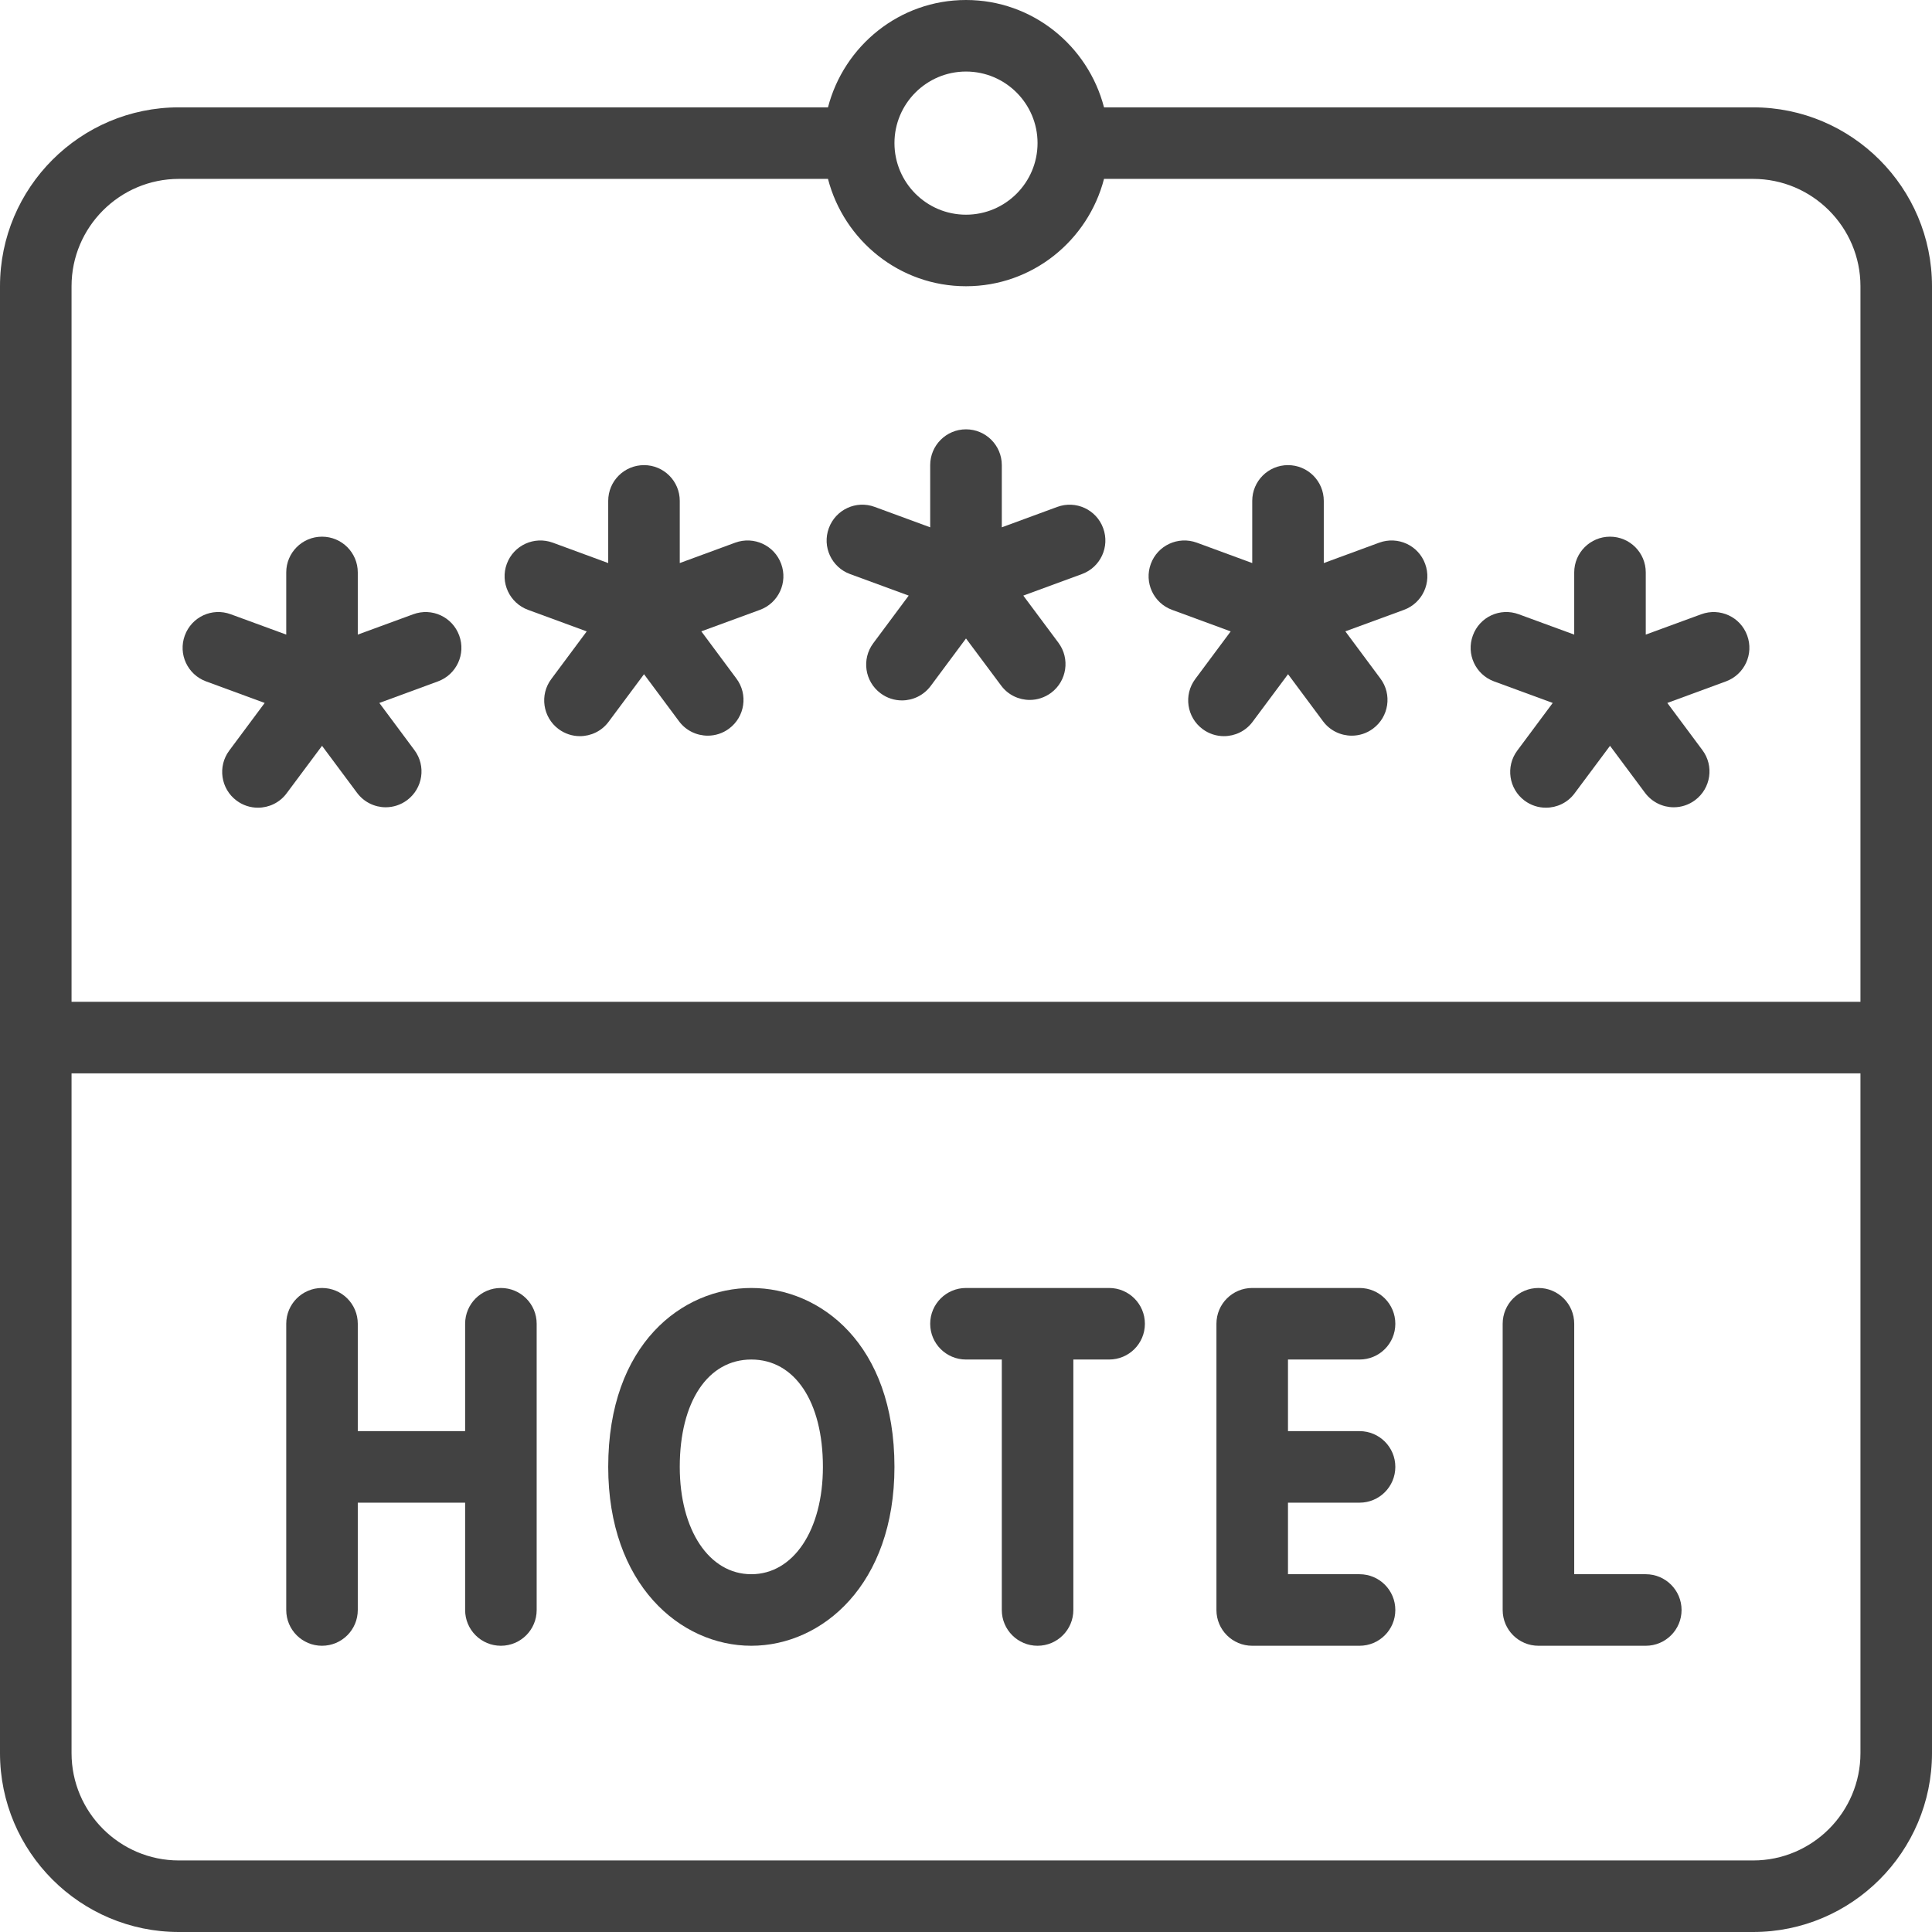 <svg width="32" height="32" viewBox="0 0 32 32" fill="none" xmlns="http://www.w3.org/2000/svg">
<path d="M29.037 30.815H2.963C1.983 30.815 1.185 30.017 1.185 29.037V17.778H30.815V29.037C30.815 30.017 30.017 30.815 29.037 30.815ZM2.963 2.963H13.714C13.979 3.983 14.899 4.741 16 4.741C17.101 4.741 18.021 3.983 18.286 2.963H29.037C30.017 2.963 30.815 3.761 30.815 4.741V16.593H1.185V4.741C1.185 3.761 1.983 2.963 2.963 2.963ZM16 1.185C16.654 1.185 17.185 1.717 17.185 2.37C17.185 3.024 16.654 3.556 16 3.556C15.346 3.556 14.815 3.024 14.815 2.37C14.815 1.717 15.346 1.185 16 1.185ZM29.037 1.778H18.286C18.021 0.758 17.101 0 16 0C14.899 0 13.979 0.758 13.714 1.778H2.963C1.329 1.778 0 3.107 0 4.741V29.037C0 30.671 1.329 32 2.963 32H29.037C30.671 32 32 30.671 32 29.037V4.741C32 3.107 30.671 1.778 29.037 1.778Z" fill="#424242"/>
<path d="M8.296 21.333C7.969 21.333 7.704 21.598 7.704 21.926V23.704H5.926V21.926C5.926 21.598 5.661 21.333 5.333 21.333C5.006 21.333 4.741 21.598 4.741 21.926V26.667C4.741 26.994 5.006 27.259 5.333 27.259C5.661 27.259 5.926 26.994 5.926 26.667V24.889H7.704V26.667C7.704 26.994 7.969 27.259 8.296 27.259C8.624 27.259 8.889 26.994 8.889 26.667V21.926C8.889 21.598 8.624 21.333 8.296 21.333Z" fill="#424242"/>
<path d="M22.518 22.518C22.846 22.518 23.111 22.254 23.111 21.926C23.111 21.598 22.846 21.333 22.518 21.333H20.741C20.413 21.333 20.148 21.598 20.148 21.926V26.667C20.148 26.994 20.413 27.259 20.741 27.259H22.518C22.846 27.259 23.111 26.994 23.111 26.667C23.111 26.339 22.846 26.074 22.518 26.074H21.333V24.889H22.518C22.846 24.889 23.111 24.624 23.111 24.296C23.111 23.969 22.846 23.704 22.518 23.704H21.333V22.518H22.518Z" fill="#424242"/>
<path d="M27.259 26.074H26.074V21.926C26.074 21.598 25.809 21.333 25.482 21.333C25.154 21.333 24.889 21.598 24.889 21.926V26.667C24.889 26.994 25.154 27.259 25.482 27.259H27.259C27.586 27.259 27.852 26.994 27.852 26.667C27.852 26.339 27.586 26.074 27.259 26.074Z" fill="#424242"/>
<path d="M18.37 21.333H16C15.673 21.333 15.407 21.598 15.407 21.926C15.407 22.254 15.673 22.518 16 22.518H16.593V26.667C16.593 26.994 16.858 27.259 17.185 27.259C17.512 27.259 17.778 26.994 17.778 26.667V22.518H18.37C18.698 22.518 18.963 22.254 18.963 21.926C18.963 21.598 18.698 21.333 18.37 21.333Z" fill="#424242"/>
<path d="M12.444 26.074C11.746 26.074 11.259 25.343 11.259 24.296C11.259 23.217 11.725 22.518 12.444 22.518C13.164 22.518 13.63 23.217 13.63 24.296C13.63 25.343 13.142 26.074 12.444 26.074ZM12.444 21.333C11.303 21.333 10.074 22.26 10.074 24.296C10.074 26.241 11.266 27.259 12.444 27.259C13.622 27.259 14.815 26.241 14.815 24.296C14.815 22.26 13.586 21.333 12.444 21.333Z" fill="#424242"/>
<path d="M14.079 9.508L15.051 9.865L14.464 10.654C14.268 10.917 14.323 11.288 14.585 11.483C14.692 11.563 14.816 11.601 14.939 11.601C15.12 11.601 15.298 11.518 15.415 11.362L16 10.575L16.581 11.354C16.697 11.511 16.875 11.593 17.056 11.593C17.179 11.593 17.303 11.554 17.41 11.475C17.672 11.279 17.726 10.908 17.531 10.646L16.949 9.865L17.921 9.508C18.228 9.395 18.385 9.055 18.272 8.748C18.16 8.44 17.819 8.283 17.512 8.396L16.593 8.734V7.704C16.593 7.376 16.327 7.111 16 7.111C15.673 7.111 15.407 7.376 15.407 7.704V8.734L14.488 8.396C14.18 8.282 13.841 8.44 13.728 8.748C13.615 9.055 13.772 9.395 14.079 9.508Z" fill="#424242"/>
<path d="M19.413 10.101L20.384 10.458L19.797 11.247C19.602 11.509 19.656 11.881 19.919 12.076C20.025 12.155 20.149 12.193 20.272 12.193C20.453 12.193 20.632 12.111 20.748 11.954L21.334 11.167L21.914 11.947C22.03 12.103 22.209 12.185 22.389 12.185C22.513 12.185 22.636 12.147 22.742 12.068C23.005 11.872 23.06 11.501 22.864 11.239L22.283 10.457L23.254 10.101C23.561 9.988 23.718 9.647 23.605 9.34C23.493 9.032 23.153 8.876 22.845 8.988L21.926 9.326V8.296C21.926 7.969 21.661 7.704 21.333 7.704C21.006 7.704 20.741 7.969 20.741 8.296V9.326L19.822 8.988C19.514 8.876 19.174 9.032 19.061 9.34C18.948 9.647 19.105 9.988 19.413 10.101Z" fill="#424242"/>
<path d="M24.746 11.286L25.718 11.643L25.131 12.432C24.935 12.694 24.99 13.066 25.252 13.261C25.358 13.34 25.482 13.378 25.605 13.378C25.787 13.378 25.965 13.296 26.081 13.139L26.667 12.353L27.247 13.132C27.364 13.288 27.542 13.371 27.723 13.371C27.846 13.371 27.97 13.332 28.076 13.253C28.338 13.057 28.393 12.686 28.197 12.424L27.616 11.643L28.587 11.286C28.894 11.173 29.052 10.833 28.939 10.526C28.827 10.217 28.486 10.061 28.178 10.174L27.259 10.511V9.481C27.259 9.154 26.994 8.889 26.667 8.889C26.34 8.889 26.074 9.154 26.074 9.481V10.511L25.155 10.174C24.847 10.06 24.507 10.217 24.395 10.526C24.282 10.833 24.439 11.173 24.746 11.286Z" fill="#424242"/>
<path d="M3.413 11.286L4.384 11.643L3.797 12.432C3.602 12.694 3.656 13.066 3.919 13.261C4.025 13.34 4.149 13.378 4.272 13.378C4.453 13.378 4.632 13.296 4.748 13.139L5.334 12.353L5.914 13.132C6.03 13.288 6.209 13.371 6.389 13.371C6.512 13.371 6.637 13.332 6.743 13.253C7.005 13.057 7.06 12.686 6.864 12.424L6.283 11.643L7.254 11.286C7.561 11.173 7.719 10.833 7.606 10.526C7.493 10.217 7.153 10.061 6.845 10.174L5.926 10.511V9.481C5.926 9.154 5.661 8.889 5.333 8.889C5.006 8.889 4.741 9.154 4.741 9.481V10.511L3.822 10.174C3.513 10.06 3.174 10.217 3.061 10.526C2.948 10.833 3.106 11.173 3.413 11.286Z" fill="#424242"/>
<path d="M8.746 10.101L9.718 10.458L9.131 11.247C8.935 11.509 8.99 11.881 9.252 12.076C9.359 12.155 9.482 12.193 9.605 12.193C9.786 12.193 9.965 12.111 10.081 11.954L10.667 11.167L11.247 11.947C11.363 12.103 11.542 12.185 11.723 12.185C11.846 12.185 11.97 12.147 12.076 12.068C12.339 11.872 12.393 11.501 12.197 11.239L11.616 10.457L12.587 10.101C12.895 9.988 13.052 9.647 12.939 9.34C12.826 9.032 12.486 8.876 12.178 8.988L11.259 9.326V8.296C11.259 7.969 10.994 7.704 10.667 7.704C10.339 7.704 10.074 7.969 10.074 8.296V9.326L9.155 8.988C8.847 8.876 8.507 9.032 8.394 9.34C8.281 9.647 8.439 9.988 8.746 10.101Z" fill="#424242"/>
</svg>
